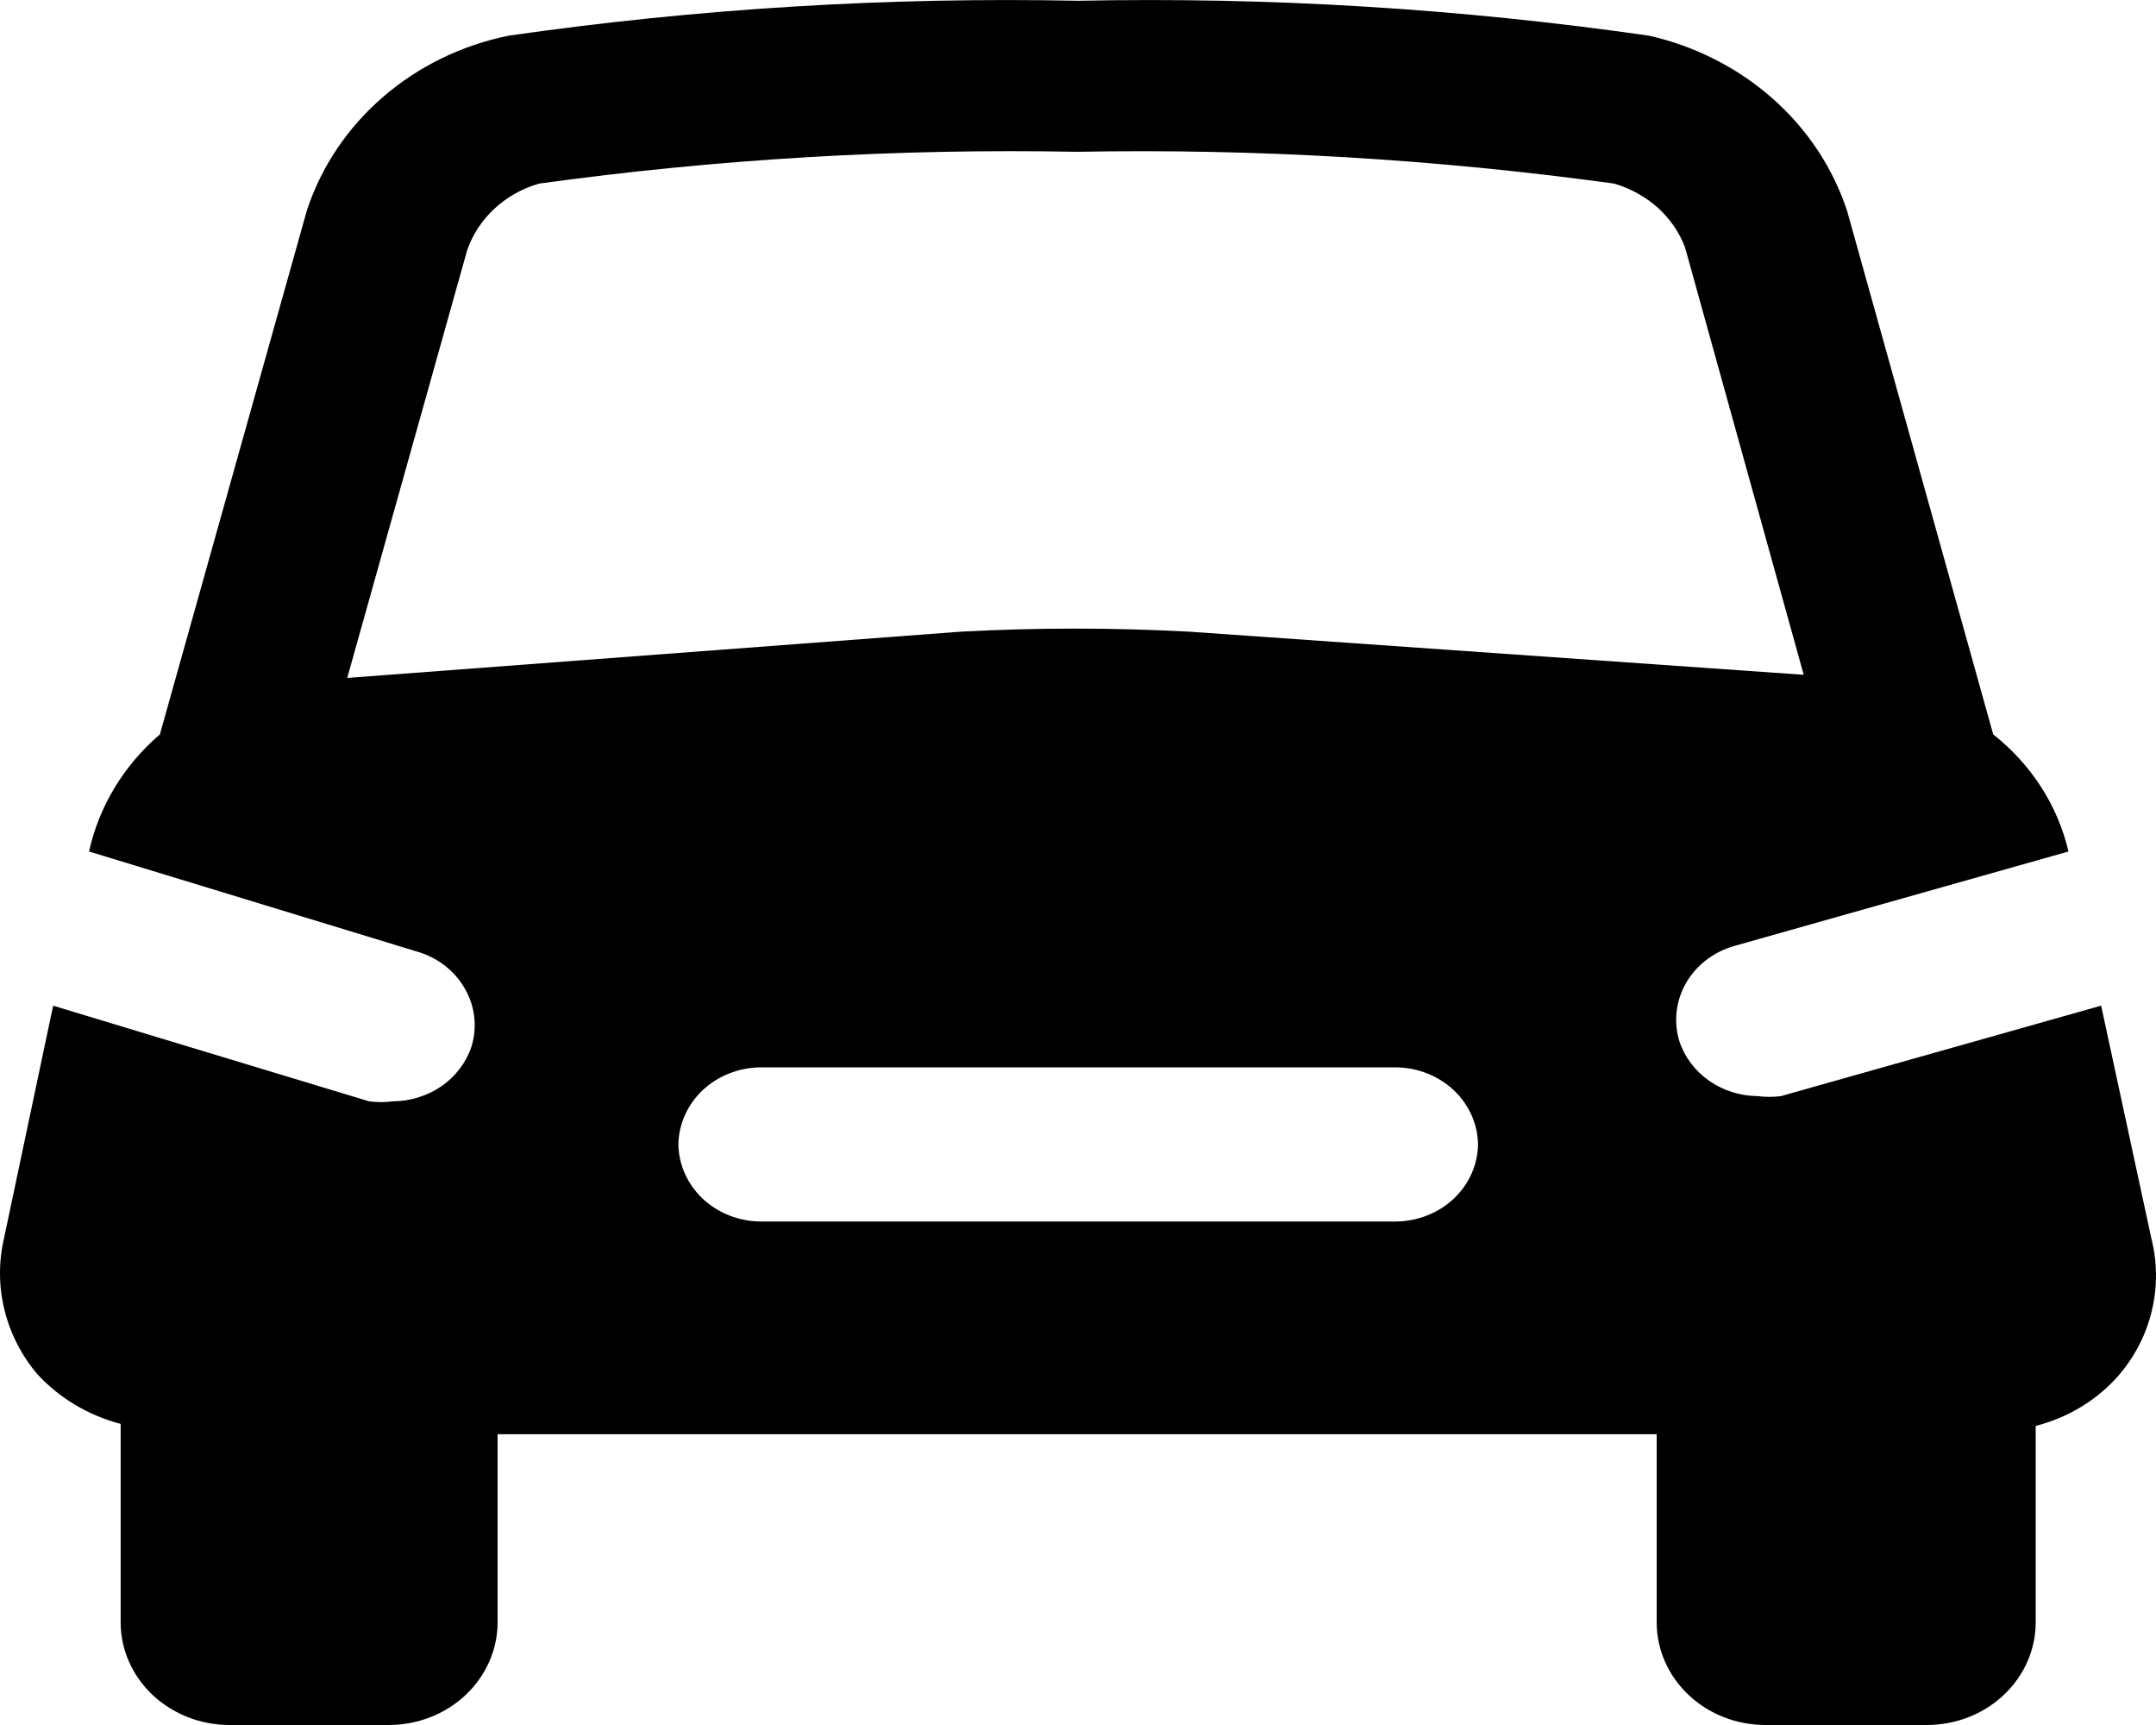 <svg width="20" height="16" viewBox="0 0 20 16" fill="none" xmlns="http://www.w3.org/2000/svg">
<path d="M19.956 11.482L19.491 9.328L16.52 10.167C16.449 10.176 16.378 10.176 16.308 10.167C16.145 10.166 15.988 10.117 15.857 10.026C15.726 9.935 15.629 9.808 15.58 9.662C15.523 9.481 15.545 9.286 15.639 9.12C15.734 8.954 15.894 8.83 16.085 8.775L19.188 7.898C19.089 7.473 18.844 7.091 18.49 6.812L17.136 1.961C17.006 1.562 16.768 1.201 16.446 0.916C16.123 0.63 15.727 0.428 15.297 0.331C13.545 0.079 11.774 -0.029 10.002 0.007C8.234 -0.029 6.465 0.08 4.717 0.331C4.281 0.42 3.878 0.617 3.55 0.902C3.221 1.187 2.979 1.549 2.847 1.951L1.483 6.812C1.148 7.099 0.918 7.48 0.826 7.898L3.858 8.823C4.051 8.876 4.214 8.999 4.31 9.166C4.407 9.332 4.43 9.527 4.373 9.709C4.324 9.855 4.227 9.983 4.097 10.074C3.966 10.164 3.808 10.214 3.646 10.215C3.572 10.225 3.497 10.225 3.423 10.215L0.493 9.328L0.038 11.482C-0.013 11.7 -0.013 11.926 0.04 12.143C0.092 12.361 0.195 12.565 0.341 12.74C0.546 12.965 0.817 13.128 1.119 13.207C1.119 13.207 1.119 13.255 1.119 13.284V15.047C1.119 15.3 1.226 15.542 1.415 15.721C1.605 15.9 1.862 16 2.13 16H3.605C3.873 16 4.13 15.9 4.32 15.721C4.509 15.542 4.616 15.3 4.616 15.047V13.303H15.368V15.047C15.368 15.3 15.474 15.542 15.664 15.721C15.853 15.9 16.11 16 16.378 16H17.874C18.142 16 18.399 15.9 18.588 15.721C18.778 15.542 18.884 15.3 18.884 15.047V13.303C18.884 13.303 18.884 13.303 18.884 13.226C19.185 13.149 19.453 12.986 19.652 12.759C19.804 12.583 19.91 12.376 19.962 12.154C20.015 11.933 20.012 11.703 19.956 11.482ZM3.221 6.288L4.333 2.323C4.383 2.176 4.47 2.044 4.586 1.936C4.702 1.828 4.844 1.748 5 1.703C6.652 1.475 8.322 1.376 9.992 1.408C11.658 1.377 13.325 1.476 14.974 1.703C15.124 1.747 15.262 1.823 15.377 1.925C15.491 2.028 15.578 2.154 15.631 2.294L16.732 6.259L11.033 5.859C10.326 5.821 9.617 5.821 8.911 5.859L3.221 6.288ZM12.953 11.33H7.051C6.851 11.327 6.66 11.251 6.518 11.118C6.377 10.984 6.296 10.804 6.293 10.615C6.296 10.426 6.377 10.246 6.518 10.112C6.66 9.979 6.851 9.903 7.051 9.9H12.953C13.153 9.903 13.344 9.979 13.486 10.112C13.627 10.246 13.708 10.426 13.711 10.615C13.708 10.804 13.627 10.984 13.486 11.118C13.344 11.251 13.153 11.327 12.953 11.33Z" fill="#000000"/>
</svg>
